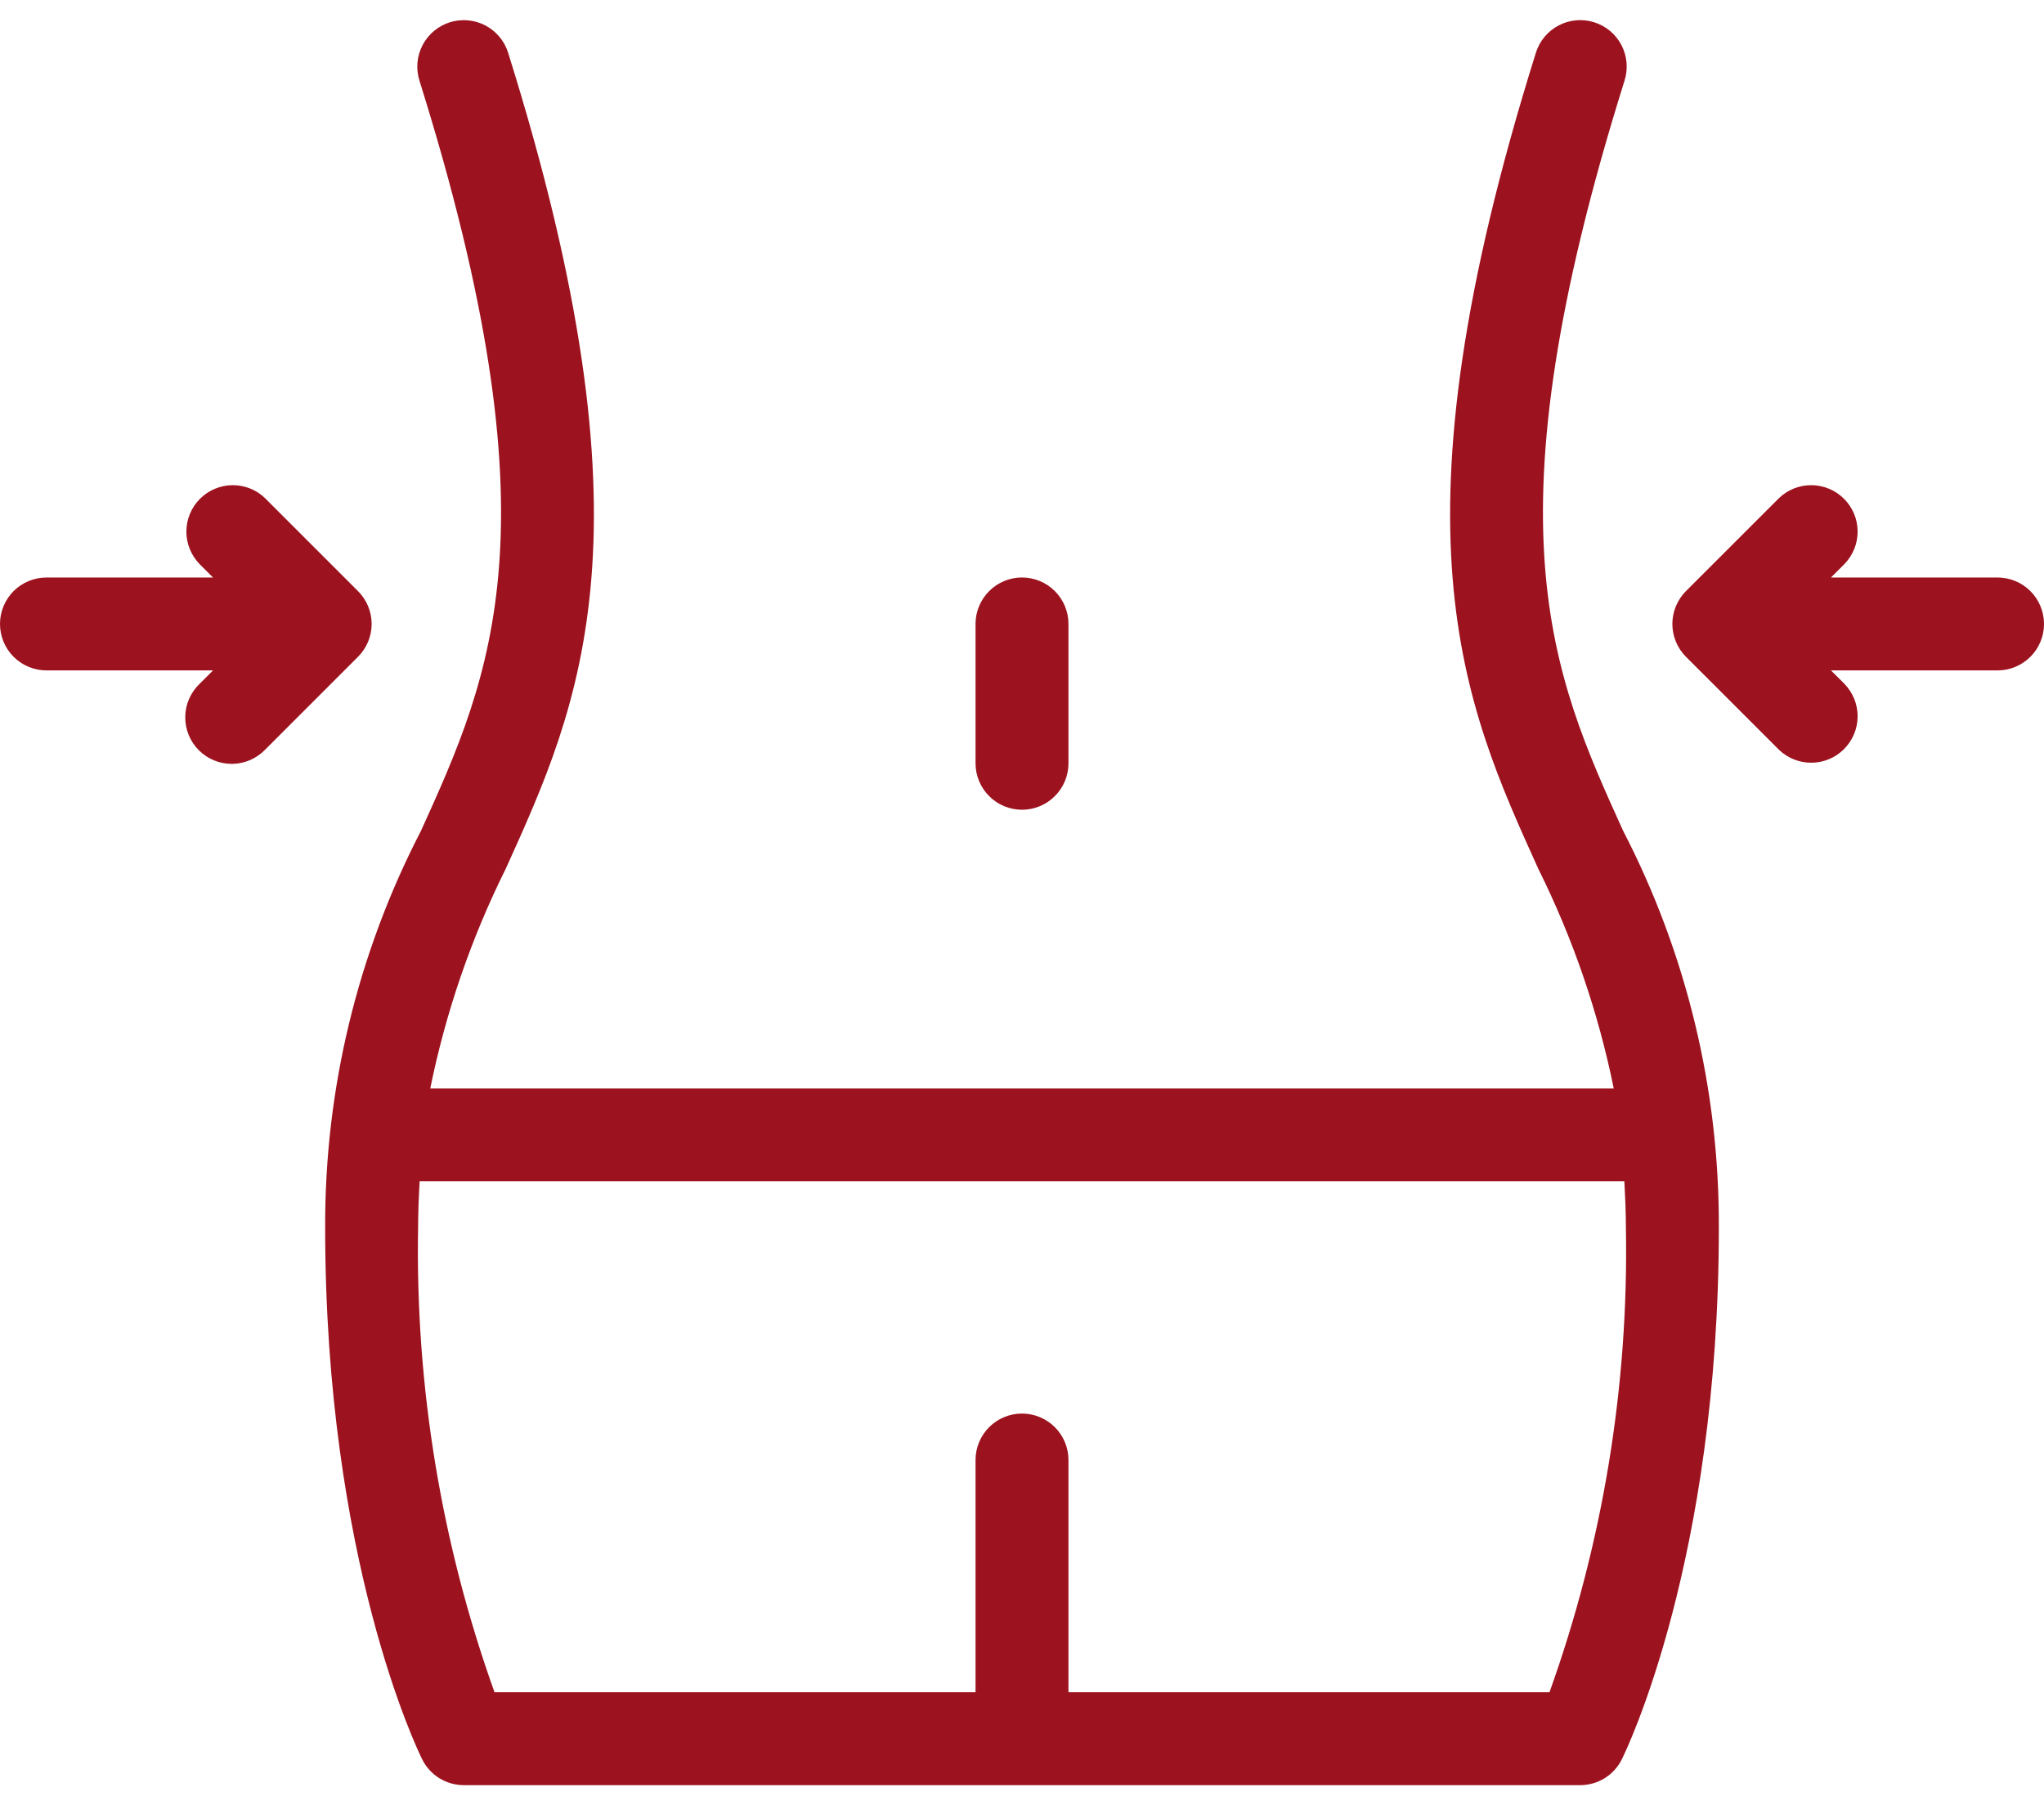 <svg width="60" height="53" viewBox="0 0 60 53" fill="none" xmlns="http://www.w3.org/2000/svg">
<path d="M10.509 17.354L7.782 14.627C7.525 14.378 7.181 14.241 6.823 14.244C6.466 14.247 6.124 14.391 5.871 14.643C5.618 14.896 5.474 15.238 5.471 15.596C5.468 15.953 5.606 16.298 5.854 16.555L6.254 16.955H1.364C1.002 16.955 0.655 17.098 0.399 17.354C0.144 17.61 0 17.956 0 18.318C0 18.68 0.144 19.027 0.399 19.282C0.655 19.538 1.002 19.682 1.364 19.682H6.254L5.854 20.081C5.724 20.207 5.62 20.358 5.548 20.524C5.477 20.69 5.439 20.869 5.438 21.05C5.436 21.231 5.471 21.411 5.539 21.579C5.608 21.746 5.709 21.898 5.837 22.026C5.965 22.154 6.117 22.256 6.285 22.324C6.453 22.393 6.632 22.427 6.813 22.426C6.994 22.424 7.173 22.387 7.34 22.315C7.506 22.244 7.656 22.14 7.782 22.01L10.509 19.282C10.765 19.027 10.909 18.68 10.909 18.318C10.909 17.957 10.765 17.61 10.509 17.354ZM58.636 16.955H53.746L54.146 16.555C54.394 16.298 54.532 15.953 54.529 15.596C54.526 15.238 54.382 14.896 54.129 14.643C53.877 14.391 53.535 14.247 53.177 14.244C52.819 14.241 52.475 14.378 52.218 14.627L49.49 17.354C49.235 17.61 49.091 17.957 49.091 18.318C49.091 18.68 49.235 19.027 49.49 19.282L52.218 22.01C52.475 22.258 52.819 22.395 53.177 22.392C53.535 22.389 53.877 22.246 54.129 21.993C54.382 21.74 54.526 21.398 54.529 21.041C54.532 20.683 54.394 20.339 54.146 20.081L53.746 19.682H58.636C58.998 19.682 59.345 19.538 59.601 19.282C59.856 19.027 60 18.68 60 18.318C60 17.956 59.856 17.61 59.601 17.354C59.345 17.098 58.998 16.955 58.636 16.955Z" fill="#9C121E"/>
<path d="M47.688 2.364C47.796 2.019 47.763 1.645 47.596 1.324C47.429 1.003 47.141 0.762 46.796 0.654C46.451 0.545 46.077 0.578 45.756 0.745C45.435 0.913 45.194 1.2 45.086 1.545C40.675 15.613 42.953 20.645 45.157 25.51C46.172 27.552 46.916 29.719 47.37 31.955H12.63C13.084 29.72 13.828 27.553 14.843 25.511C17.047 20.646 19.325 15.614 14.915 1.547C14.862 1.376 14.775 1.217 14.66 1.08C14.545 0.943 14.404 0.829 14.245 0.746C14.086 0.663 13.912 0.613 13.734 0.597C13.556 0.581 13.376 0.601 13.205 0.654C13.034 0.708 12.875 0.795 12.738 0.91C12.6 1.025 12.487 1.166 12.404 1.325C12.237 1.646 12.204 2.02 12.312 2.365C16.411 15.44 14.444 19.787 12.359 24.389C10.494 27.991 9.529 31.99 9.545 36.045C9.545 45.798 12.273 51.416 12.393 51.651C12.506 51.879 12.681 52.072 12.898 52.206C13.115 52.34 13.365 52.41 13.62 52.409H46.387C46.641 52.409 46.889 52.338 47.105 52.204C47.321 52.07 47.495 51.878 47.607 51.651C47.727 51.416 50.455 45.798 50.455 36.045C50.471 31.989 49.507 27.989 47.643 24.386C45.556 19.784 43.589 15.437 47.688 2.364ZM45.484 49.682H31.364V42.864C31.364 42.502 31.22 42.155 30.964 41.899C30.708 41.644 30.362 41.5 30 41.5C29.638 41.5 29.291 41.644 29.036 41.899C28.78 42.155 28.636 42.502 28.636 42.864V49.682H14.516C12.95 45.309 12.19 40.689 12.273 36.045C12.273 35.566 12.294 35.122 12.318 34.682H47.682C47.705 35.122 47.727 35.566 47.727 36.045C47.811 40.689 47.051 45.31 45.484 49.682Z" fill="#9C121E"/>
<path d="M30 23.773C30.362 23.773 30.709 23.629 30.964 23.373C31.22 23.117 31.364 22.771 31.364 22.409V18.318C31.364 17.956 31.22 17.61 30.964 17.354C30.709 17.098 30.362 16.954 30 16.954C29.638 16.954 29.291 17.098 29.036 17.354C28.78 17.61 28.636 17.956 28.636 18.318V22.409C28.636 22.771 28.78 23.117 29.036 23.373C29.291 23.629 29.638 23.773 30 23.773Z" fill="#9C121E"/>
</svg>
